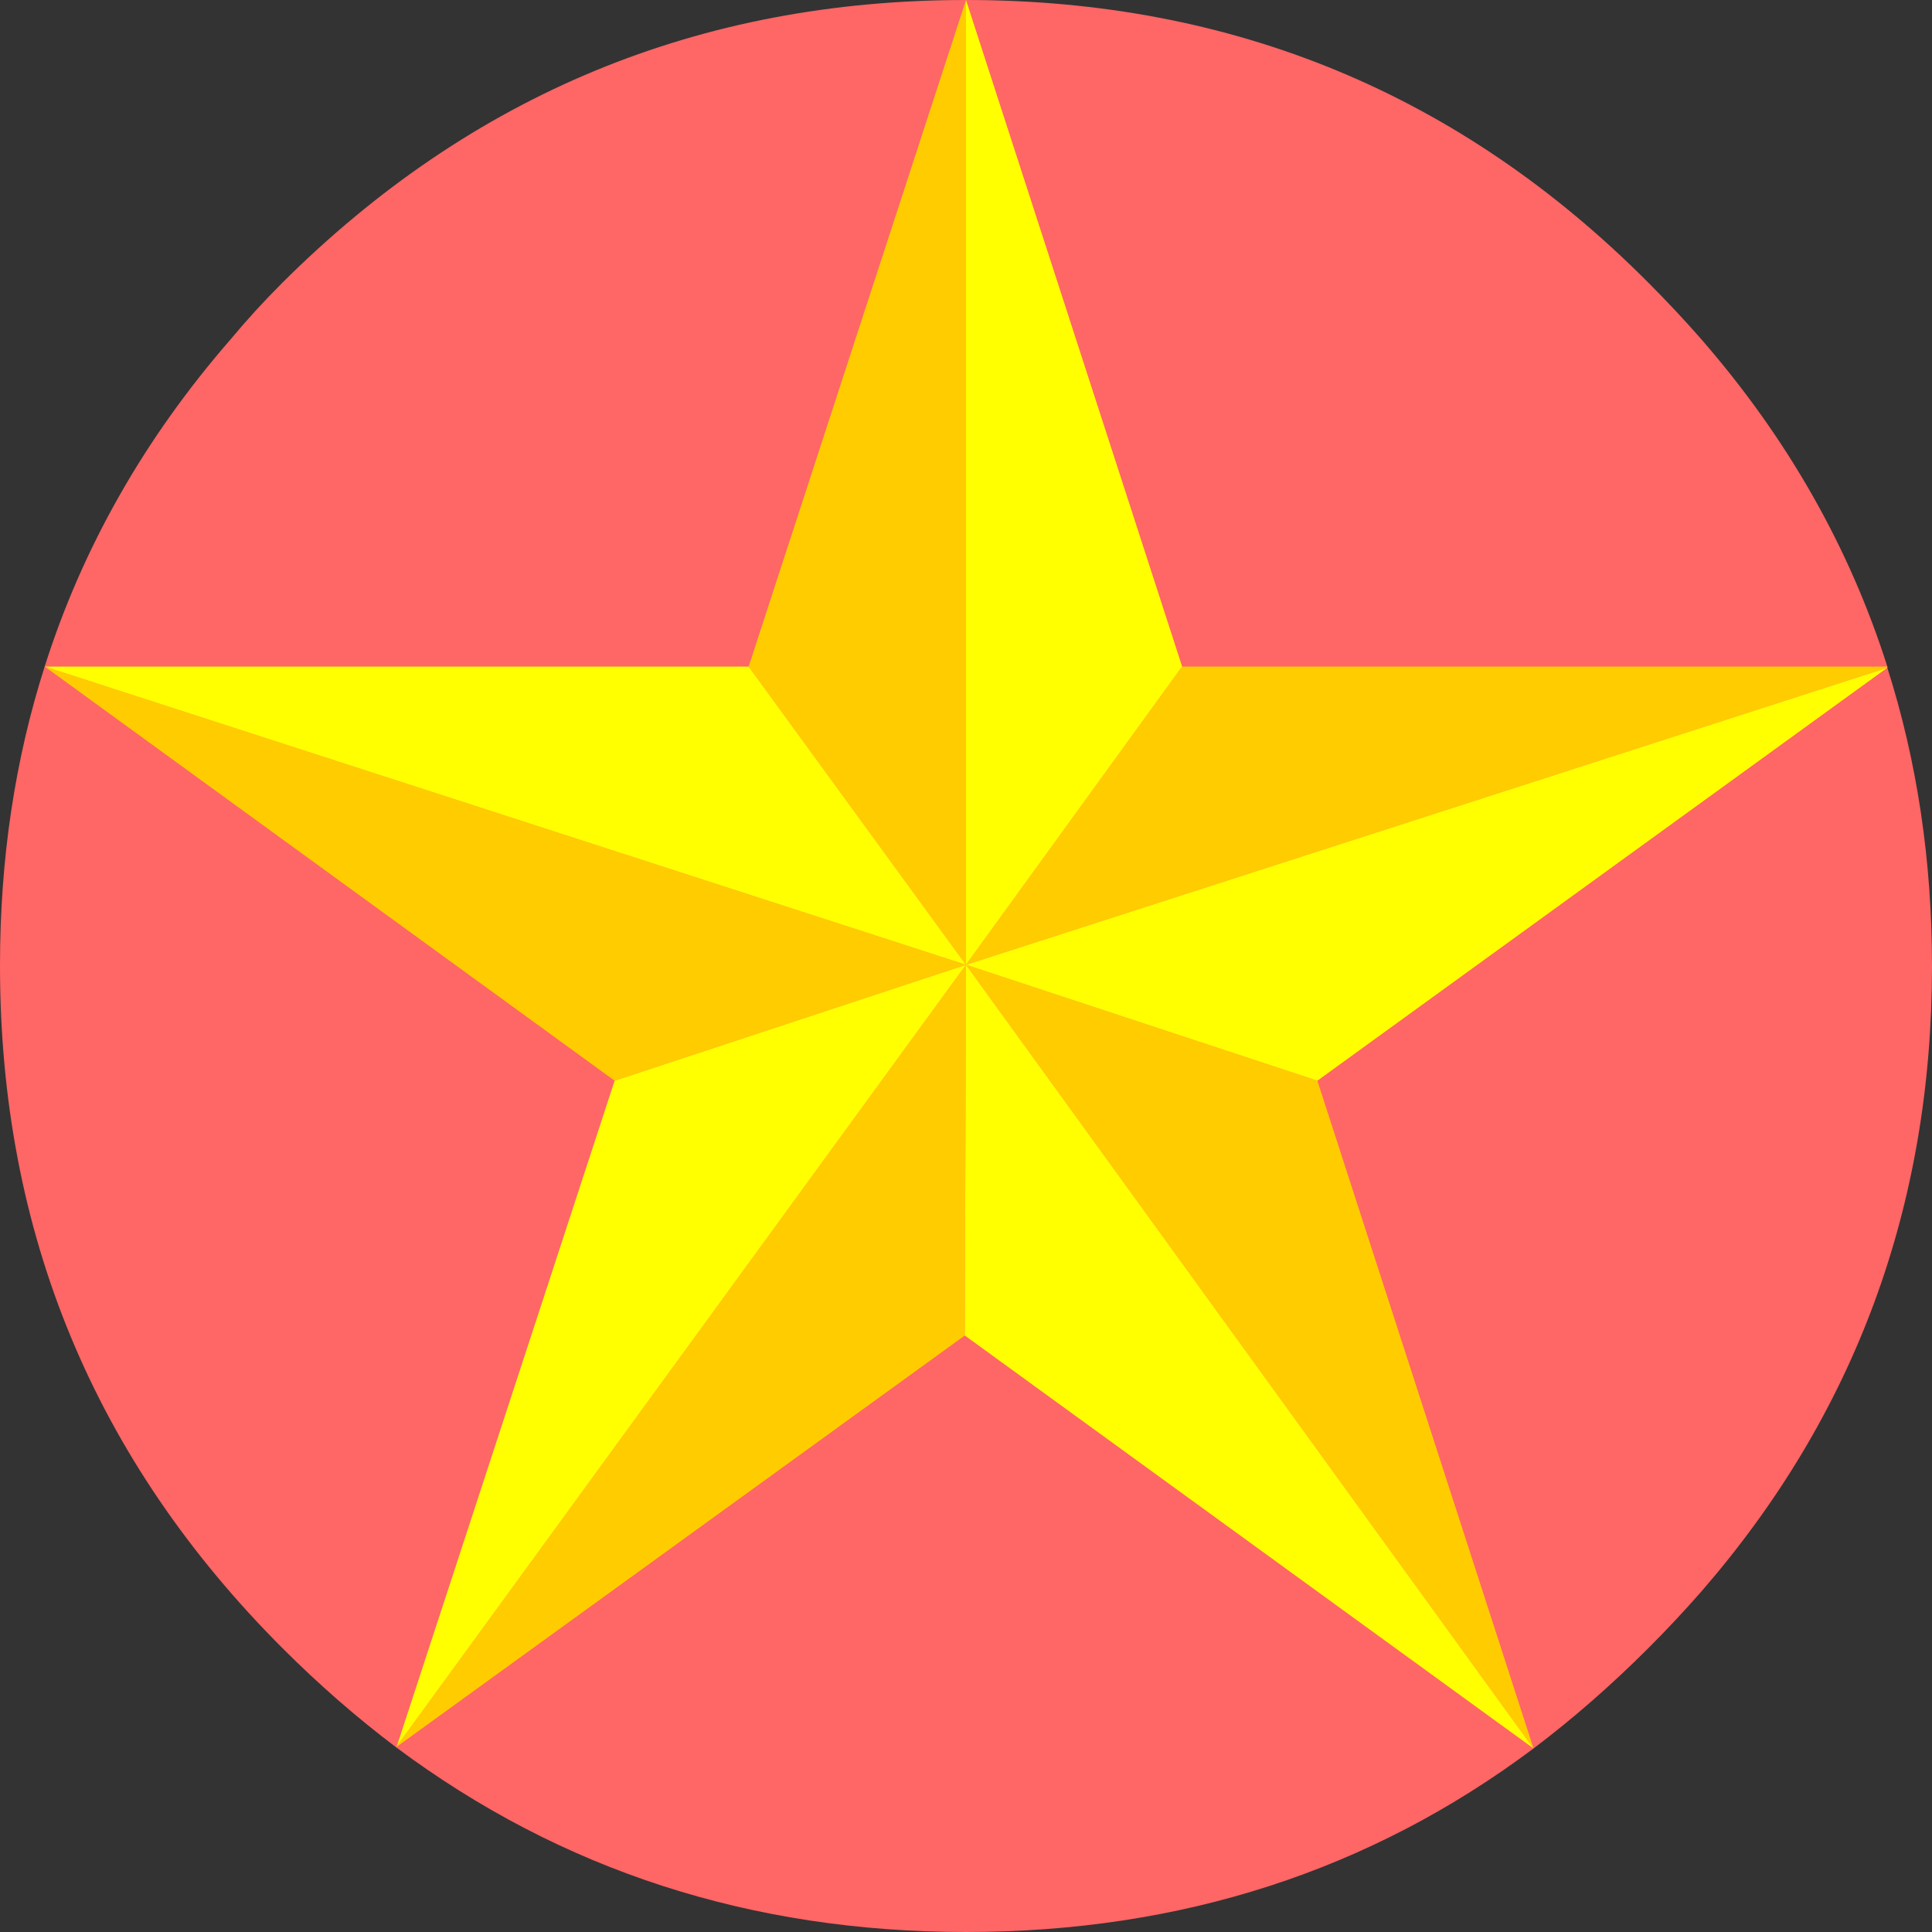 
<svg xmlns="http://www.w3.org/2000/svg" version="1.1" xmlns:xlink="http://www.w3.org/1999/xlink" preserveAspectRatio="none" x="0px" y="0px" width="80px" height="80px" viewBox="0 0 80 80">
<rect x="0" y="0" width="80" height="80" fill="#333333" stroke="none"/>
<defs>
<g id="Layer0_0_FILL">
<path fill="#FF6666" stroke="none" d="
M 80 40
Q 80 33.45 78.15 27.65
L 78.15 27.6
Q 75.8 20.2 70.45 14.05 69.4 12.85 68.25 11.7 56.6 0 40 0 23.45 0 11.7 11.7 10.55 12.85 9.55 14.05 4.2 20.2 1.85 27.6 0 33.4 0 39.95
L 0 40
Q 0 56.55 11.7 68.25 13.95 70.5 16.4 72.35 26.65 80 40 80 53.35 80 63.5 72.4 65.95 70.55 68.25 68.25 69.4 67.1 70.45 65.9 80 54.9 80 40 Z"/>
</g>

<g id="Layer0_1_FILL">
<path fill="#FFCC00" stroke="none" d="
M 74.45 203.75
L 89 198.95 50.85 186.6 74.45 203.75
M 88.95 214.3
L 89 198.95 65.4 231.35 88.95 214.3
M 103.55 203.75
L 89 198.95 112.5 231.4 103.55 203.75
M 89 159
L 80 186.6 89 198.95 89 159
M 127.15 186.65
L 127.15 186.6 97.95 186.6 89 198.95 127.15 186.65 Z"/>

<path fill="#FFFF00" stroke="none" d="
M 65.45 231.25
L 65.4 231.35 89 198.95 74.45 203.75 65.45 231.25
M 112.5 231.4
L 89 198.95 88.95 214.3 112.5 231.4
M 89 198.95
L 103.55 203.75 127.15 186.65 89 198.95
M 97.95 186.6
L 89 159 89 198.95 97.95 186.6
M 80 186.6
L 50.85 186.6 89 198.95 80 186.6 Z"/>
</g>
</defs>

<g transform="matrix( 1, 0, 0, 1, 0,0) ">
<use xlink:href="#Layer0_0_FILL"/>
</g>

<g transform="matrix( 1, 0, 0, 1, -49,-159) ">
<use xlink:href="#Layer0_1_FILL"/>
</g>
</svg>
